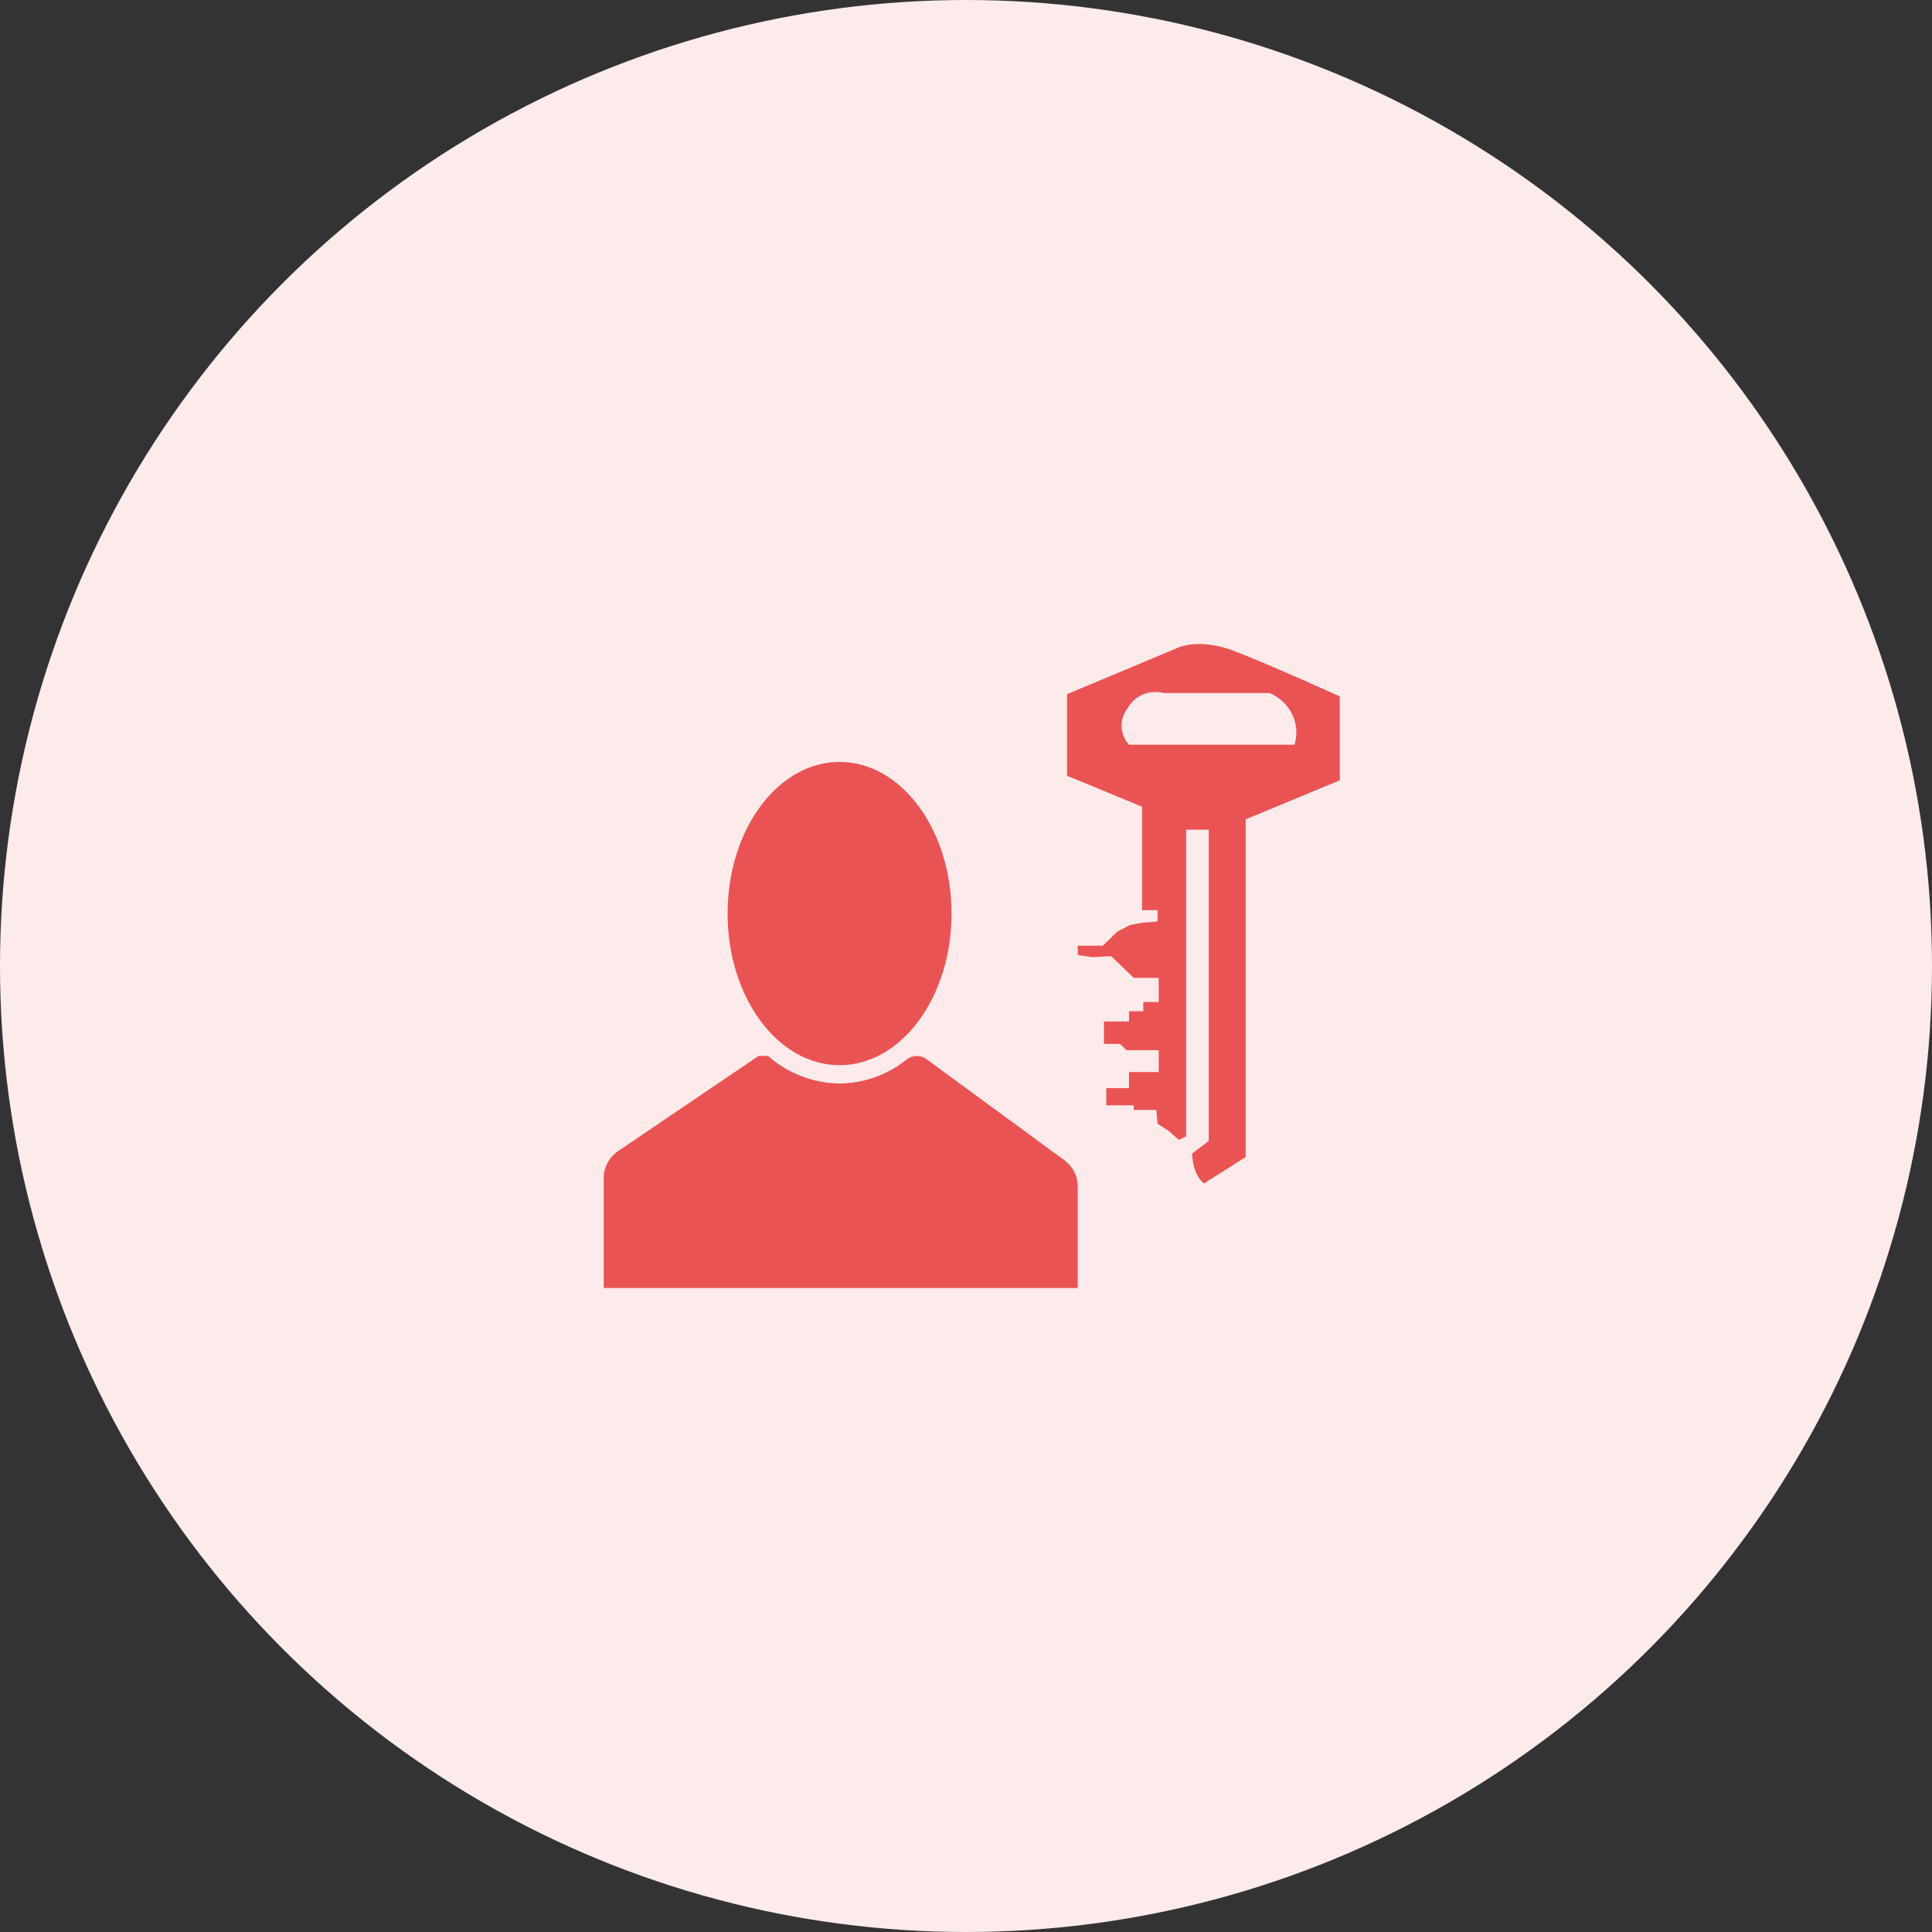 <svg width="48" height="48" viewBox="0 0 48 48" fill="none" xmlns="http://www.w3.org/2000/svg">
<rect x="0" y="0" width="48" height="48" fill="#333333" stroke="none"/>
<circle cx="24" cy="24" r="24" fill="#FDEAEA"/>
<g clip-path="url(#clip0_705_4405)">
<path d="M20.858 26.464C22.395 26.464 23.64 24.777 23.64 22.697C23.64 20.617 22.395 18.93 20.858 18.93C19.322 18.93 18.077 20.617 18.077 22.697C18.077 24.777 19.322 26.464 20.858 26.464Z" fill="#EA5354"/>
<path d="M26.776 29.471V32H15V29.262C15 29.132 15.032 29.004 15.094 28.889C15.155 28.774 15.245 28.675 15.355 28.6L18.846 26.235H19.083C19.567 26.666 20.2 26.91 20.858 26.92C21.468 26.913 22.057 26.702 22.524 26.324C22.595 26.268 22.685 26.236 22.777 26.235V26.235C22.864 26.235 22.948 26.263 23.017 26.314L26.446 28.828C26.548 28.904 26.632 29.001 26.689 29.112C26.746 29.224 26.776 29.347 26.776 29.471V29.471Z" fill="#EA5354"/>
<path d="M30.71 16.191C29.763 15.818 29.233 16.106 29.233 16.106L26.511 17.247V19.273L28.374 20.042V22.613H28.76V22.895L28.374 22.925L28.078 22.982L27.768 23.14L27.396 23.496H26.776V23.724L27.131 23.781L27.605 23.754L28.168 24.295H28.788V24.895H28.405V25.124H28.05V25.379H27.427V25.936H27.827L27.988 26.092H28.788V26.635H28.05V27.035H27.486V27.461H28.168V27.576H28.729L28.76 27.918L29.025 28.091L29.29 28.32L29.47 28.233V20.613H30.031V28.347L29.617 28.662C29.645 29.233 29.913 29.402 29.913 29.402L30.947 28.747V20.357L33.286 19.387V17.302C33.286 17.302 31.657 16.563 30.71 16.191ZM32.161 18.503H28.05C27.936 18.378 27.871 18.218 27.866 18.052C27.86 17.886 27.914 17.722 28.019 17.59C28.102 17.441 28.234 17.322 28.395 17.255C28.557 17.187 28.737 17.174 28.907 17.218H31.539C31.788 17.321 31.989 17.509 32.104 17.746C32.219 17.983 32.239 18.253 32.161 18.503V18.503Z" fill="#EA5354"/>
</g>
<defs>
<clipPath id="clip0_705_4405">
<rect width="18.286" height="16" fill="white" transform="translate(15 16)"/>
</clipPath>
</defs>
</svg>
